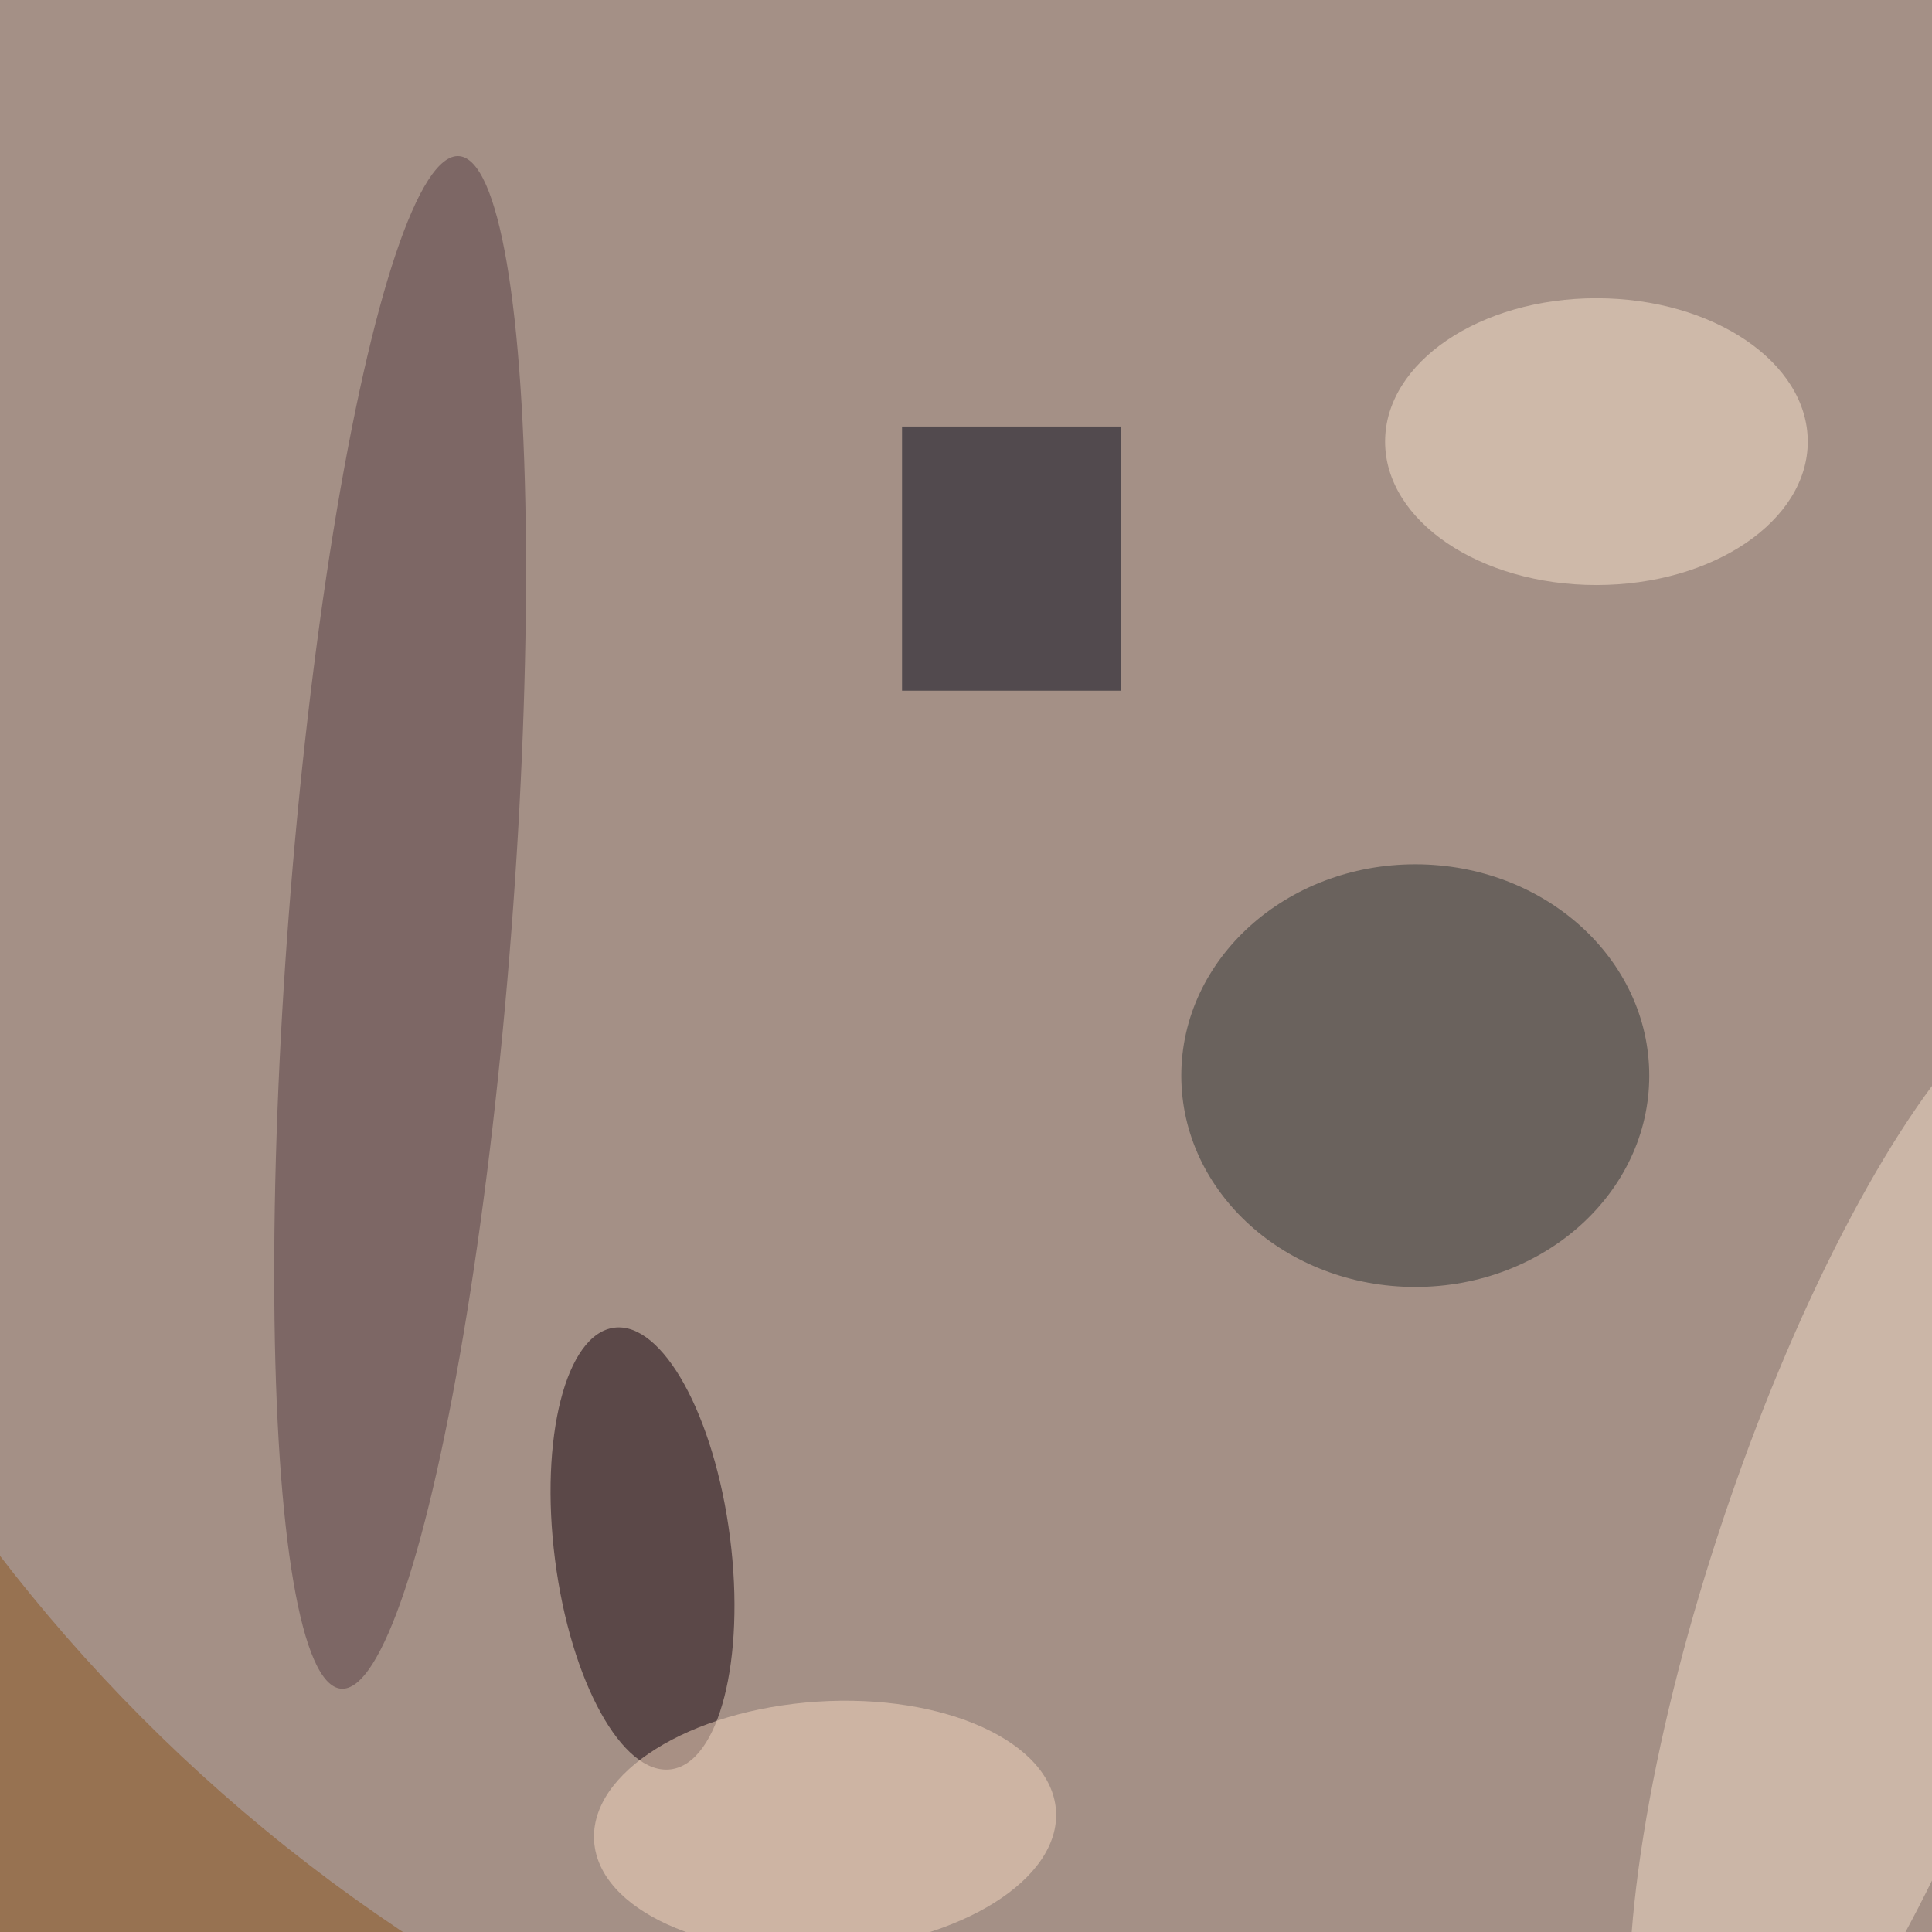 <svg xmlns="http://www.w3.org/2000/svg" width="300" height="300"><g filter="blur(12px)"><rect width="200%" height="200%" x="-50%" y="-50%" fill="#977251"/><rect width="100%" height="100%" fill="#977251"/><g fill-opacity=".5" transform="translate(.6 .6)scale(1.172)"><circle cx="177" cy="69" r="224" fill="#b2afbc"/><ellipse cx="187" cy="142" fill="#313435" rx="31" ry="28"/><circle r="1" fill="#13000a" transform="rotate(-7.3 1646.4 -560.9)scale(11.685 29.496)"/><circle r="1" fill="#573e45" transform="matrix(7.812 -101.524 14.74 1.134 52.5 121.7)"/><path fill="#000416" d="M119 56h29v35h-29z"/><circle r="1" fill="#f3ddc8" transform="matrix(-26.004 77.505 -20.76 -6.965 248.6 207.6)"/><ellipse cx="211" cy="58" fill="#f8e2cc" rx="28" ry="19"/><circle r="1" fill="#f7d9c1" transform="matrix(-30.598 2.032 -1.093 -16.456 108.8 241.4)"/></g></g></svg>